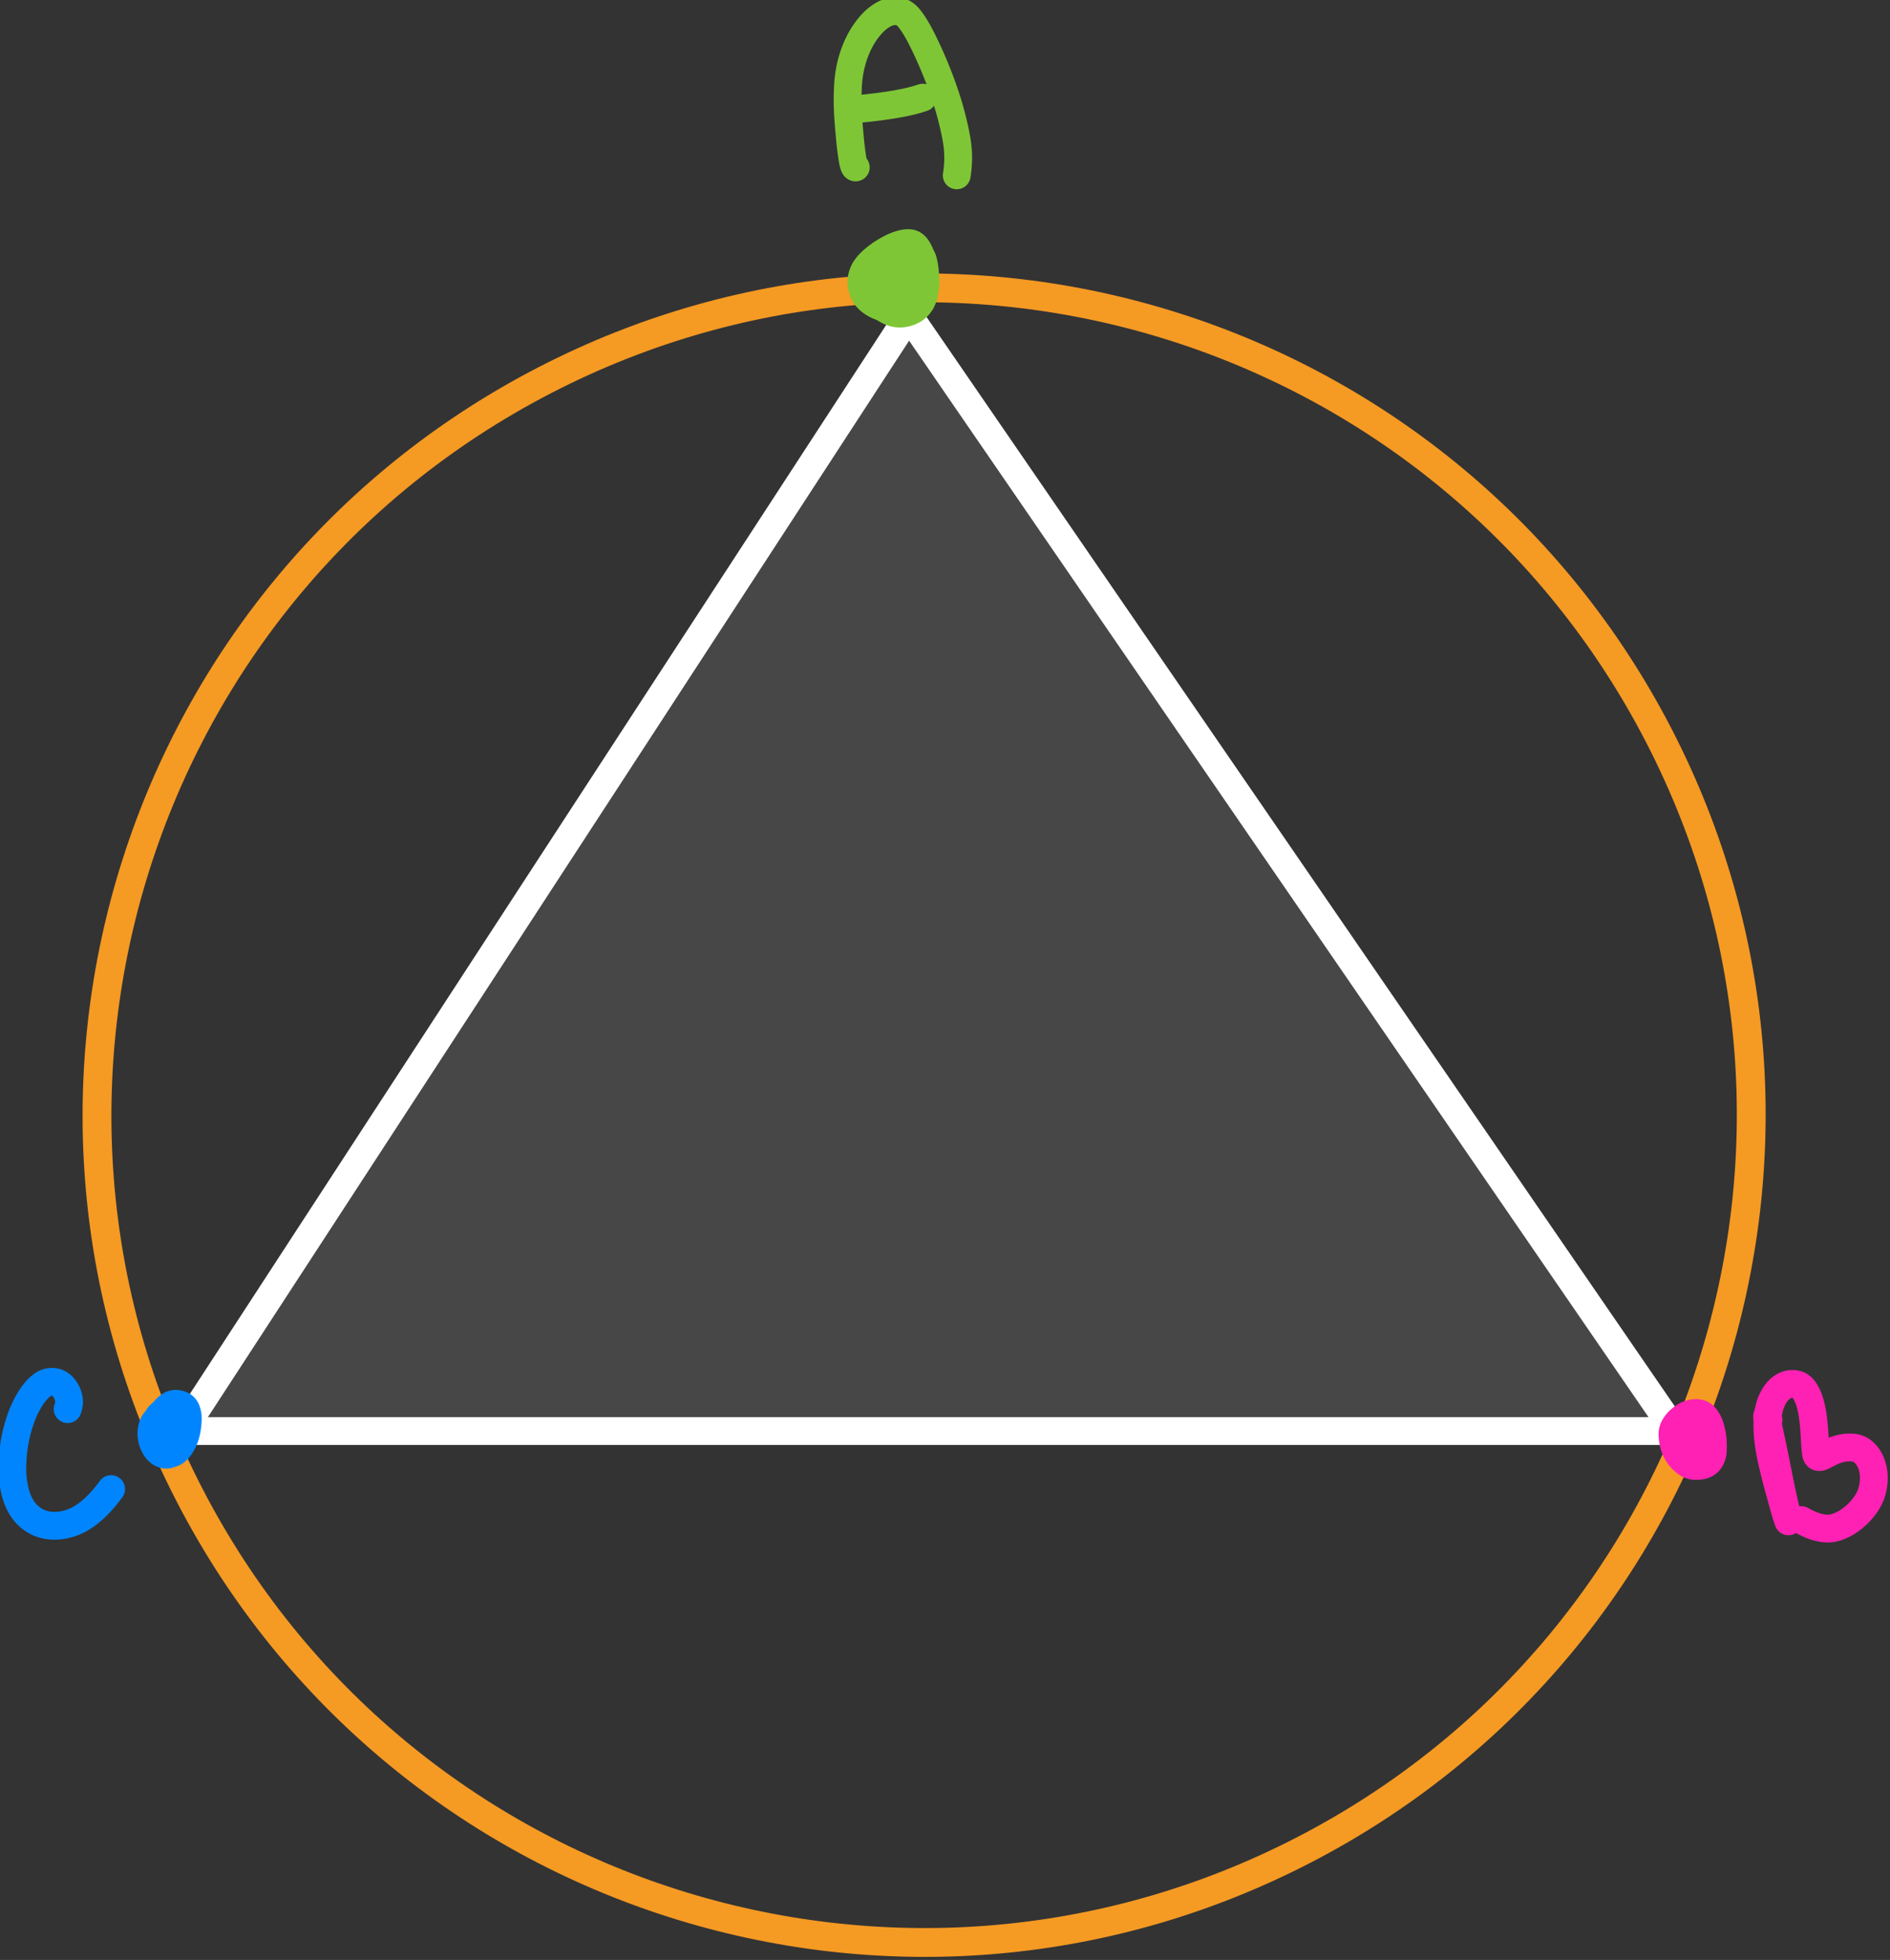 <svg xmlns="http://www.w3.org/2000/svg" width="77.113" height="79.948"><rect width="100%" height="100%" fill="#333333" stroke="none"/><path d="m227.555 399.878-22.24-34.134h45.692z" style="fill:#fff;fill-opacity:.1;fill-rule:nonzero;stroke:none" transform="matrix(1.333 0 0 -1.333 -266.306 545.768)"/><path d="m184.777 159.53-40.775 62.581h83.77l-42.995-62.58" style="fill:none;stroke:#fff;stroke-width:1.559;stroke-linecap:round;stroke-linejoin:round;stroke-miterlimit:10;stroke-dasharray:none;stroke-opacity:1" transform="matrix(.727 0 0 .727 -97.253 -103.101)"/><path d="M394.661 391.673c11.772 22.768 2.858 50.769-19.91 62.54-22.768 11.773-50.769 2.86-62.541-19.91-11.772-22.767-2.858-50.768 19.91-62.54 22.768-11.773 50.769-2.859 62.541 19.91z" style="fill:none;stroke:#f59a23;stroke-width:1.618;stroke-linecap:butt;stroke-linejoin:miter;stroke-miterlimit:10;stroke-dasharray:none;stroke-opacity:1" transform="matrix(.727 0 0 .727 -219.243 -254.753)"/><path d="M286.618 418.85c-.117.053-.217.017-.3-.108-.057-.088-.098-.242-.123-.46a5.317 5.317 0 0 1-.039-.52.896.896 0 0 1 .072-.363.74.74 0 0 1 .19-.274.47.47 0 0 1 .246-.12c.086-.01.171.036.257.141.085.106.167.24.246.406a2.872 2.872 0 0 1 .269 1.108c.005.19-.021.374-.078.552a1.55 1.55 0 0 1-.264.495c-.12.152-.27.272-.448.36a1.738 1.738 0 0 1-.613.165c-.23.02-.481.008-.757-.039a2.05 2.05 0 0 1-.754-.284c-.228-.143-.391-.303-.491-.48-.1-.177-.16-.368-.183-.573a1.352 1.352 0 0 1 .086-.626c.079-.212.228-.422.447-.63.22-.209.469-.399.747-.57.279-.171.536-.298.772-.38.236-.083.44-.12.614-.112.174.008.32.1.44.275.12.176.214.398.283.668a5.467 5.467 0 0 1 .146 1.66 1.6 1.6 0 0 1-.194.687 1.21 1.21 0 0 1-.448.46 1.557 1.557 0 0 1-.644.199 1.337 1.337 0 0 1-.741-.157 1.583 1.583 0 0 1-.588-.487 1.343 1.343 0 0 1-.249-.63.926.926 0 0 1 .17-.643c.14-.206.319-.404.537-.596a6.41 6.41 0 0 1 .67-.516c.23-.154.44-.26.63-.321.19-.06.35-.065.484-.014.134.052.231.196.294.434.062.237.098.503.109.8.01.295-.017.57-.081.825a1.652 1.652 0 0 1-.333.663 1.423 1.423 0 0 1-.559.415 1.78 1.78 0 0 1-.678.132c-.237 0-.48-.083-.727-.25a2.051 2.051 0 0 1-.61-.642 1.665 1.665 0 0 1-.257-.797c-.013-.27.054-.516.2-.738.145-.223.327-.415.545-.576a3.3 3.3 0 0 1 .672-.389c.23-.097.439-.147.629-.148.19 0 .347.088.472.267.124.18.201.42.23.723.03.303.037.596.023.878a1.621 1.621 0 0 1-.174.705c-.103.187-.233.313-.39.377a.954.954 0 0 1-.521.05c-.19-.032-.39-.13-.596-.295a1.84 1.84 0 0 1-.475-.547 1.15 1.15 0 0 1-.158-.587c.005-.192.093-.366.265-.524.172-.157.366-.274.582-.351.217-.077.421-.114.614-.109a.58.58 0 0 1 .465.234c.117.151.19.327.218.53.028.202.04.386.034.553a.555.555 0 0 1-.162.398.705.705 0 0 1-.377.186 1.23 1.23 0 0 1-.453-.006.701.701 0 0 1-.369-.183.584.584 0 0 1-.171-.293.42.42 0 0 1 .069-.317.949.949 0 0 1 .319-.295c.144-.088.285-.149.422-.182a.634.634 0 0 1 .341-.005c.09.03.147.115.168.256.021.14.003.298-.056.471-.083.247-.387.359-.912.334M283.522 412.289c-.057.028-.113-.096-.167-.373a16.977 16.977 0 0 1-.175-1.414c-.064-.666-.101-1.2-.112-1.603-.011-.402-.005-.806.018-1.213.023-.406.081-.797.172-1.171a5.89 5.89 0 0 1 .365-1.058c.152-.331.329-.631.532-.9s.412-.487.628-.653c.216-.165.426-.277.63-.334.205-.057.4-.062.589-.014.188.047.37.182.547.407.177.224.362.518.556.883.193.365.397.79.612 1.274.215.484.422.999.623 1.544.2.545.374 1.092.52 1.64.146.547.255 1.037.327 1.47a5.995 5.995 0 0 1 0 1.962" style="fill:none;stroke:#7ec636;stroke-width:1.559;stroke-linecap:round;stroke-linejoin:round;stroke-miterlimit:10;stroke-dasharray:none;stroke-opacity:1" transform="matrix(.727 0 0 .727 -171.204 -292.906)"/><path d="M283.643 409.014c1.667-.158 2.879-.37 3.635-.638" style="fill:none;stroke:#7ec636;stroke-width:1.559;stroke-linecap:round;stroke-linejoin:round;stroke-miterlimit:10;stroke-dasharray:none;stroke-opacity:1" transform="matrix(.727 0 0 .727 -171.204 -292.906)"/><path d="M330.35 484.005c-.076 0-.149-.041-.22-.125-.07-.084-.104-.244-.1-.482.006-.238.032-.413.08-.525a.963.963 0 0 1 .197-.297.712.712 0 0 1 .27-.18.705.705 0 0 1 .302-.037c.105.009.21.07.312.185.103.114.193.266.27.457.076.19.125.397.145.62.02.224.025.446.014.665a.976.976 0 0 1-.166.537.698.698 0 0 1-.373.274c-.149.043-.31.06-.483.052a.9.9 0 0 1-.511-.209 1.803 1.803 0 0 1-.422-.466 1.84 1.84 0 0 1-.237-.547 2.548 2.548 0 0 1-.074-.53.87.87 0 0 1 .137-.485c.095-.155.221-.294.377-.42.157-.124.318-.211.483-.26.165-.05.321-.063.468-.039a.61.61 0 0 1 .378.234c.107.131.192.291.257.48a2.538 2.538 0 0 1 .087 1.23.984.984 0 0 1-.234.501.83.83 0 0 1-.455.257 1.305 1.305 0 0 1-.572-.011.928.928 0 0 1-.515-.34 1.264 1.264 0 0 1-.27-.61 1.327 1.327 0 0 1 .066-.669c.08-.218.205-.389.376-.511s.351-.2.54-.233c.188-.033.352-.026.493.021.14.047.234.14.281.277.047.137.065.284.053.44-.018.23-.134.434-.348.615M334.745 482.587c-.024-.204-.048-.288-.07-.254-.016.024-.009.138.02.342.03.204.088.503.174.895.085.392.175.827.27 1.303.095.477.188.942.281 1.394.093.452.175.83.248 1.135.072.305.122.521.15.648l.045.203c.002.008 0 .007-.002-.001l-.08-.223c-.05-.139-.184-.612-.405-1.42a34.63 34.63 0 0 1-.479-1.913 10.092 10.092 0 0 1-.192-1.272 6.01 6.01 0 0 1 0-1.038c.03-.313.1-.6.21-.86.109-.26.242-.469.399-.628.157-.159.324-.263.502-.312a.987.987 0 0 1 .523-.007c.171.045.321.17.45.373.13.204.233.451.31.744.076.292.13.595.165.91.034.314.057.61.07.886.014.277.028.504.043.68.015.178.034.3.059.368.024.067.07.105.14.111.068.007.166-.024.292-.093.126-.069.284-.146.472-.233.189-.086.39-.147.605-.182.214-.036.418-.04.613-.014a.986.986 0 0 1 .534.257c.162.146.29.324.382.534.093.21.15.436.173.68.022.244.006.507-.048.79a2.44 2.44 0 0 1-.362.86 3.52 3.52 0 0 1-.743.813c-.308.251-.638.43-.99.538-.512.157-1.151.019-1.92-.414" style="fill:none;stroke:#ff21b3;stroke-width:1.559;stroke-linecap:round;stroke-linejoin:round;stroke-miterlimit:10;stroke-dasharray:none;stroke-opacity:1" transform="matrix(.727 0 0 .727 -171.204 -292.906)"/><path d="M245.39 482.786c.118-.05.161-.137.13-.264a.664.664 0 0 0-.108-.233.467.467 0 0 0-.18-.15.641.641 0 0 0-.217-.06.442.442 0 0 0-.231.05.65.65 0 0 0-.227.198 1.06 1.06 0 0 0-.167.343 1.9 1.9 0 0 0-.072.458c-.008.169.002.336.028.502.026.167.075.313.148.44a.795.795 0 0 0 .253.283.577.577 0 0 0 .318.092c.117 0 .235-.058.356-.174.12-.117.228-.269.324-.456a2.43 2.43 0 0 0 .211-.617c.046-.225.071-.44.076-.645a1.291 1.291 0 0 0-.077-.512.539.539 0 0 0-.23-.284.812.812 0 0 0-.332-.094.609.609 0 0 0-.373.104 1.324 1.324 0 0 0-.36.36 2.824 2.824 0 0 0-.295.523c-.081.188-.139.38-.173.574a1.995 1.995 0 0 0-.033.516c.013.149.065.27.156.36.091.092.204.15.34.176a.792.792 0 0 0 .781-.315c.1-.135.17-.294.21-.476.04-.182.063-.37.067-.564a1.141 1.141 0 0 0-.083-.49.551.551 0 0 0-.292-.288.887.887 0 0 0-.467-.058.664.664 0 0 0-.445.248c-.121.145-.204.313-.249.503a1.68 1.68 0 0 0-.04.558.887.887 0 0 0 .522.738.97.97 0 0 0 .383.083.373.373 0 0 0 .307-.167.993.993 0 0 0 .17-.42c.03-.169.04-.345.026-.529a.686.686 0 0 0-.196-.451.766.766 0 0 0-.422-.219.907.907 0 0 0-.475.043.59.59 0 0 0-.337.302 1.275 1.275 0 0 0-.123.502c-.01.19.021.381.093.573.071.192.166.345.282.46a.698.698 0 0 0 .392.206c.144.022.281-.03.412-.153.131-.124.232-.288.3-.492.07-.205.108-.395.115-.572.007-.177-.027-.306-.103-.387-.107-.115-.315-.089-.623.078M239.29 481.964c.053-.152.08-.283.081-.391a1.253 1.253 0 0 0-.146-.576 1.274 1.274 0 0 0-.23-.32.834.834 0 0 0-.341-.212.89.89 0 0 0-.468-.007c-.18.039-.376.17-.59.393-.213.223-.42.527-.62.911s-.372.844-.515 1.38a8.68 8.68 0 0 0-.266 1.78 5.44 5.44 0 0 0 .173 1.77c.15.529.387.946.714 1.251.327.305.715.487 1.166.544.45.057.914-.01 1.39-.2.696-.276 1.393-.89 2.091-1.84" style="fill:none;stroke:#0085ff;stroke-width:1.559;stroke-linecap:round;stroke-linejoin:round;stroke-miterlimit:10;stroke-dasharray:none;stroke-opacity:1" transform="matrix(.727 0 0 .727 -171.204 -292.906)"/></svg>